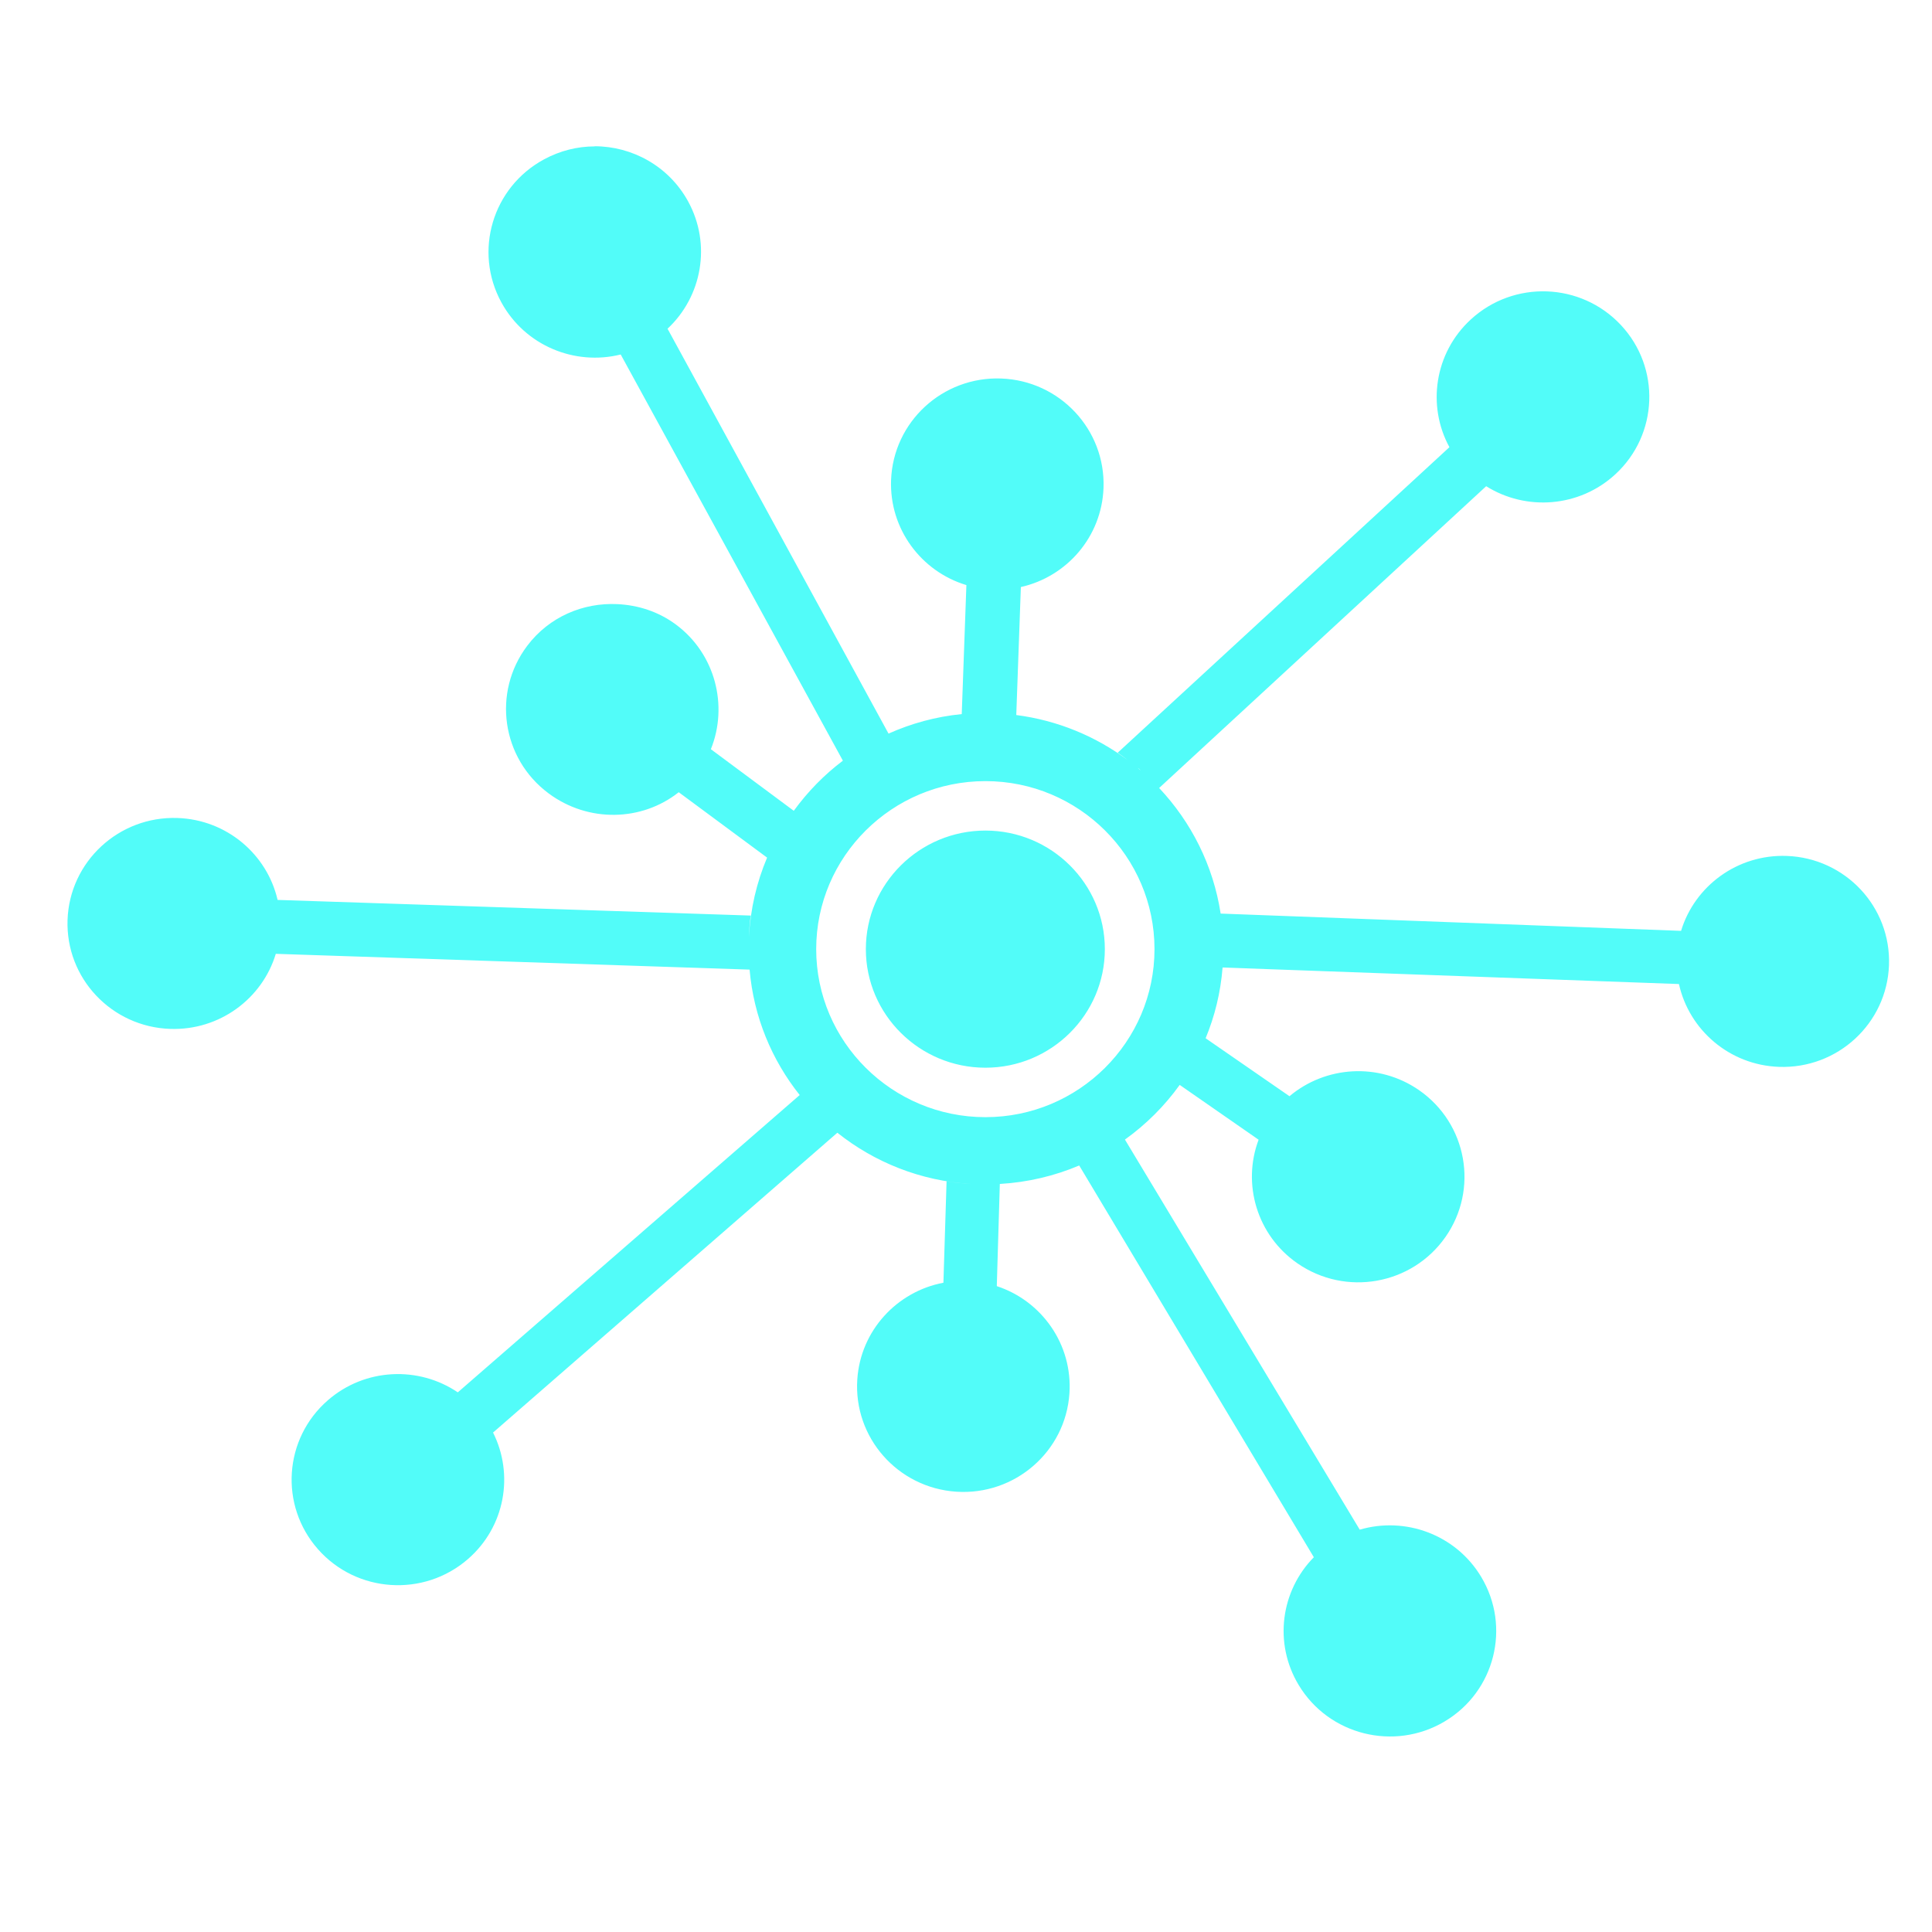 <?xml version="1.0" encoding="UTF-8" standalone="no"?>
<svg
   xmlns:dc="http://purl.org/dc/elements/1.1/"
   xmlns:cc="http://creativecommons.org/ns#"
   xmlns:rdf="http://www.w3.org/1999/02/22-rdf-syntax-ns#"
   xmlns:svg="http://www.w3.org/2000/svg"
   xmlns="http://www.w3.org/2000/svg"
   xmlns:sodipodi="http://sodipodi.sourceforge.net/DTD/sodipodi-0.dtd"
   xmlns:inkscape="http://www.inkscape.org/namespaces/inkscape"
   height="512"
   viewBox="0 0 512 512"
   width="512"
   version="1.1"
   id="svg2"
   inkscape:version="0.91 r"
   sodipodi:docname="share.svg">
  <defs
     id="defs15" />
  <sodipodi:namedview
     pagecolor="#ffffff"
     bordercolor="#666666"
     borderopacity="1"
     objecttolerance="10"
     gridtolerance="10"
     guidetolerance="10"
     inkscape:pageopacity="0"
     inkscape:pageshadow="2"
     inkscape:window-width="640"
     inkscape:window-height="480"
     id="namedview13"
     showgrid="false"
     inkscape:zoom="0.4609375"
     inkscape:cx="256"
     inkscape:cy="256"
     inkscape:window-x="0"
     inkscape:window-y="0"
     inkscape:window-maximized="0"
     inkscape:current-layer="svg2" />
  <path
     style="fill:#52fcf9;fill-rule:evenodd"
     inkscape:connector-curvature="0"
     d="m 157.577,38.796 c -4.543,0.003 -9.127,1.127 -13.399,3.435 -13.668,7.384 -18.727,24.364 -11.291,37.936 6.275,11.45 19.439,16.816 31.608,13.777 l 58.881,107.644 c -4.977,3.749 -9.336,8.23 -13.001,13.263 l -0.041,0 -21.947,-16.303 c 4.652,-11.534 1.19,-25.277 -9.264,-33.041 -4.673,-3.469 -10.086,-5.149 -15.512,-5.408 -9.034,-0.432 -18.07,3.321 -23.896,11.052 -9.32,12.371 -6.775,29.867 5.686,39.113 10.514,7.807 24.695,7.432 34.471,-0.316 l 23.417,17.329 c -2.763,6.536 -4.433,13.606 -4.811,21.04 0.073,-1.917 0.213,-3.838 0.477,-5.684 L 73.564,238.487 c -2.78,-12.084 -13.493,-21.282 -26.56,-21.712 -15.551,-0.511 -28.588,11.6 -29.103,27.04 -0.515,15.44 11.683,28.344 27.234,28.855 13.064,0.429 24.37,-8.021 27.955,-19.896 l 125.56,4.183 c 1.078,12.521 5.877,23.944 13.279,33.238 l -90.61,78.792 c -10.358,-7.012 -24.564,-6.489 -34.43,2.093 -11.705,10.178 -12.877,27.853 -2.624,39.474 10.252,11.622 28.053,12.785 39.758,2.605 9.848,-8.559 12.221,-22.411 6.64,-33.517 l 91.244,-79.458 c 9.793,7.802 21.986,12.767 35.345,13.579 -2.164,-0.122 -4.274,-0.359 -6.401,-0.711 l -0.836,26.882 c -12.297,2.33 -21.957,12.638 -22.822,25.619 -1.028,15.415 10.715,28.743 26.241,29.764 15.526,1.021 28.951,-10.638 29.978,-26.054 0.866,-12.994 -7.342,-24.516 -19.243,-28.422 l 0,-0.277 0.795,-26.803 c 7.42,-0.436 14.515,-2.132 21.036,-4.895 l 62.182,103.818 c -8.727,8.861 -10.72,22.731 -4.016,33.869 7.982,13.262 25.291,17.597 38.645,9.672 13.357,-7.925 17.684,-25.11 9.701,-38.369 -6.742,-11.205 -20.119,-16.019 -32.168,-12.479 L 298.12,301.999 c 5.594,-4.011 10.511,-8.908 14.512,-14.487 l 20.913,14.526 c -4.405,11.681 -0.484,25.303 10.298,32.764 12.765,8.835 30.303,5.726 39.198,-6.953 8.898,-12.674 5.767,-30.127 -7.003,-38.961 -10.713,-7.415 -24.798,-6.386 -34.312,1.619 L 319.502,275.148 c 2.429,-5.857 3.978,-12.154 4.493,-18.75 l 120.943,4.382 c 2.687,12.155 13.372,21.465 26.479,21.948 15.55,0.573 28.605,-11.483 29.183,-26.922 0.578,-15.439 -11.527,-28.401 -27.075,-28.975 -13.076,-0.482 -24.415,7.975 -28.025,19.856 l -122.017,-4.579 c -1.956,-12.755 -7.798,-24.257 -16.301,-33.282 l 86.669,-79.976 c 10.543,6.613 24.661,5.666 34.232,-3.158 11.402,-10.512 12.059,-28.234 1.472,-39.553 -10.588,-11.321 -28.396,-11.973 -39.798,-1.461 -9.621,8.87 -11.624,22.875 -5.645,33.83 l -87.91,80.968 c 0.937,0.622 1.787,1.269 2.624,1.935 -8.453,-6.287 -18.539,-10.504 -29.503,-11.921 l 1.214,-33.919 c 12.16,-2.73 21.424,-13.296 21.906,-26.25 0.575,-15.439 -11.566,-28.443 -27.115,-29.013 -15.55,-0.571 -28.608,11.483 -29.183,26.922 -0.483,12.971 8.01,24.231 19.959,27.825 l -1.232,34.185 c -6.852,0.677 -13.383,2.478 -19.402,5.172 L 176.905,87.114 c 9.113,-8.5 11.702,-22.34 5.447,-33.752 -5.113,-9.329 -14.814,-14.612 -24.809,-14.605 M 301.503,203.491 c 0.142,0.082 0.275,0.168 0.398,0.277 0.131,0.111 0.246,0.258 0.357,0.395 -0.254,-0.217 -0.498,-0.457 -0.755,-0.672 m -40.355,3.514 c 24.726,0 44.806,19.979 44.806,44.528 0,24.549 -20.082,44.528 -44.806,44.528 -24.726,0 -44.848,-19.979 -44.848,-44.528 0,-24.549 20.122,-44.528 44.848,-44.528 m 0,13.105 c -17.459,0 -31.688,14.087 -31.688,31.422 0,17.335 14.227,31.422 31.688,31.422 17.459,0 31.647,-14.087 31.647,-31.422 0,-17.335 -14.188,-31.422 -31.647,-31.422"
     id="path20" />
</svg>
